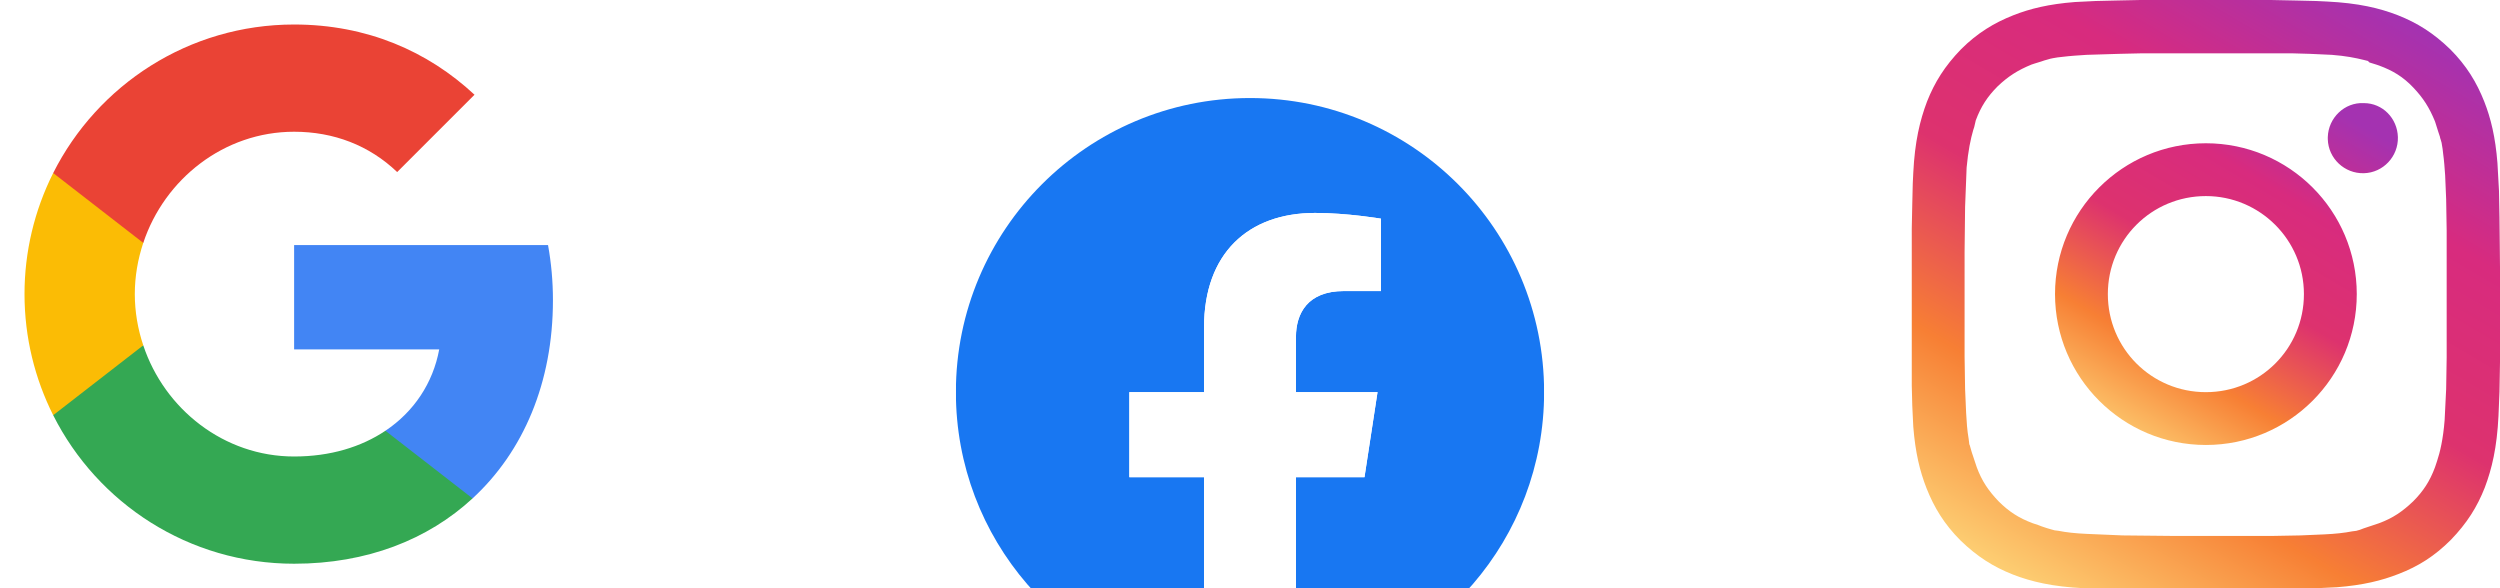 <svg width="102" height="24" viewBox="0 0 102 24" fill="none" xmlns="http://www.w3.org/2000/svg">
<path d="M22.56 12.25C22.56 11.47 22.49 10.72 22.36 10H12V14.255H17.92C17.665 15.63 16.89 16.795 15.725 17.575V20.335H19.28C21.36 18.42 22.56 15.6 22.56 12.25Z" fill="#4285F4"/>
<path d="M12 23C14.97 23 17.46 22.015 19.28 20.335L15.725 17.575C14.74 18.235 13.48 18.625 12 18.625C9.135 18.625 6.71 16.69 5.845 14.09H2.17V16.94C3.98 20.535 7.7 23 12 23Z" fill="#34A853"/>
<path d="M5.845 14.09C5.625 13.43 5.5 12.725 5.5 12C5.5 11.275 5.625 10.57 5.845 9.91V7.06H2.17C1.4 8.593 0.999 10.285 1 12C1 13.775 1.425 15.455 2.17 16.94L5.845 14.09Z" fill="#FBBC05"/>
<path d="M12 5.375C13.615 5.375 15.065 5.93 16.205 7.02L19.36 3.865C17.455 2.09 14.965 1 12 1C7.7 1 3.98 3.465 2.17 7.06L5.845 9.91C6.71 7.31 9.135 5.375 12 5.375Z" fill="#EA4335"/>
<g clip-path="url(#clip0_15_165)">
<g filter="url(#filter0_d_15_165)">
<path d="M63 12C63 5.373 57.627 2.67029e-05 51 2.67029e-05C44.373 2.67029e-05 39 5.373 39 12C39 17.99 43.388 22.954 49.125 23.854V15.469H46.078V12H49.125V9.356C49.125 6.349 50.916 4.688 53.658 4.688C54.971 4.688 56.344 4.922 56.344 4.922V7.875H54.831C53.34 7.875 52.875 8.8 52.875 9.749V12H56.203L55.671 15.469H52.875V23.854C58.612 22.954 63 17.99 63 12Z" fill="#1877F2"/>
<path d="M55.671 15.469L56.203 12H52.875V9.749C52.875 8.8 53.34 7.875 54.831 7.875H56.344V4.922C56.344 4.922 54.971 4.688 53.658 4.688C50.916 4.688 49.125 6.349 49.125 9.356V12H46.078V15.469H49.125V23.854C49.736 23.95 50.362 24 51 24C51.638 24 52.264 23.95 52.875 23.854V15.469H55.671Z" fill="white"/>
</g>
</g>
<g clip-path="url(#clip1_15_165)">
<path d="M91.098 0H92.653L93.668 0.021L94.497 0.041L94.933 0.062C96.218 0.124 97.088 0.332 97.834 0.622C98.622 0.933 99.285 1.347 99.969 2.01C100.632 2.674 101.047 3.358 101.358 4.145C101.627 4.829 101.813 5.596 101.896 6.653L101.959 7.793L101.979 8.87L102 10.922V14.777L101.979 15.979L101.938 16.974C101.876 18.259 101.668 19.13 101.378 19.896C101.067 20.684 100.653 21.347 99.99 22.031C99.326 22.694 98.663 23.109 97.855 23.42C97.171 23.689 96.404 23.876 95.347 23.959L94.062 24.021L92.922 24.041L91.078 24.062H87.223L86.021 24.041L85.026 24C83.741 23.938 82.871 23.731 82.124 23.44C81.337 23.13 80.674 22.715 79.99 22.052C79.326 21.389 78.912 20.705 78.601 19.917C78.332 19.233 78.145 18.466 78.062 17.409L78.021 16.56L78 15.731V14.653V12.746V9.326L78.021 8.311L78.041 7.482L78.062 7.047C78.124 5.782 78.332 4.912 78.622 4.145C78.933 3.358 79.347 2.694 80.01 2.01C80.674 1.347 81.358 0.933 82.145 0.622C82.829 0.352 83.596 0.166 84.653 0.083L85.503 0.041L86.332 0.021L87.326 0H88.881C88.902 0 91.098 0 91.098 0ZM92.611 2.176H87.368L86.456 2.197L85.129 2.238C84.798 2.259 84.466 2.28 84.135 2.321L83.948 2.342C83.824 2.363 83.679 2.383 83.554 2.425L83.409 2.466C83.368 2.487 83.326 2.487 83.285 2.508L83.016 2.591L82.891 2.632C82.332 2.86 81.938 3.109 81.503 3.523C81.088 3.938 80.819 4.352 80.611 4.912L80.549 5.181L80.508 5.306C80.404 5.658 80.3 6.155 80.238 6.839L80.218 7.358L80.176 8.435L80.155 10.28V14.549L80.176 15.876L80.218 16.85C80.238 17.202 80.259 17.554 80.321 17.907L80.342 18.073C80.342 18.093 80.342 18.135 80.363 18.155L80.404 18.3L80.446 18.446C80.446 18.466 80.466 18.487 80.466 18.508L80.508 18.632L80.549 18.756L80.57 18.819L80.653 19.067C80.86 19.627 81.129 20.021 81.544 20.456C81.959 20.87 82.373 21.14 82.933 21.347L83.181 21.43L83.285 21.471L83.347 21.492L83.472 21.534C83.492 21.534 83.513 21.554 83.534 21.554L83.679 21.596L83.824 21.637L83.99 21.658C84.3 21.72 84.674 21.762 85.129 21.782L86.601 21.845L88.549 21.865H92.777L93.855 21.845L94.829 21.803C95.285 21.782 95.658 21.741 95.969 21.679L96.135 21.658L96.28 21.617L96.446 21.554L96.508 21.534L96.632 21.492L96.757 21.451L96.819 21.43L97.067 21.347C97.627 21.14 98.021 20.87 98.456 20.456C98.871 20.041 99.14 19.627 99.347 19.067L99.43 18.819C99.554 18.446 99.679 17.927 99.741 17.14L99.803 15.876L99.824 14.591V12.746V9.409L99.803 8.124L99.762 7.15C99.741 6.86 99.72 6.549 99.679 6.259L99.658 6.073C99.637 5.99 99.637 5.907 99.617 5.824L99.575 5.679C99.554 5.637 99.554 5.575 99.534 5.534L99.492 5.409L99.472 5.347L99.368 5.016L99.347 4.953C99.119 4.394 98.871 4 98.456 3.565C98.041 3.13 97.627 2.881 97.067 2.674L96.943 2.632L96.674 2.549L96.611 2.487L96.446 2.446C96.114 2.363 95.7 2.28 95.14 2.238L94.249 2.197L93.523 2.176H92.611Z" fill="url(#paint0_linear_15_165)"/>
<path d="M90 5.845C93.399 5.845 96.156 8.601 96.156 12C96.156 15.399 93.399 18.155 90 18.155C86.601 18.155 83.845 15.399 83.845 12C83.845 8.601 86.601 5.845 90 5.845ZM90 8C87.782 8 86 9.782 86 12C86 14.218 87.782 16 90 16C92.218 16 94 14.218 94 12C94 9.782 92.197 8 90 8ZM97.834 5.596C97.855 6.383 97.233 7.047 96.446 7.067C95.658 7.088 94.995 6.466 94.974 5.679C94.974 5.658 94.974 5.617 94.974 5.596C94.995 4.808 95.658 4.166 96.446 4.207C97.213 4.207 97.814 4.829 97.834 5.596Z" fill="url(#paint1_linear_15_165)"/>
</g>
<defs>
<filter id="filter0_d_15_165" x="35" y="0" width="32" height="32" filterUnits="userSpaceOnUse" color-interpolation-filters="sRGB">
<feFlood flood-opacity="0" result="BackgroundImageFix"/>
<feColorMatrix in="SourceAlpha" type="matrix" values="0 0 0 0 0 0 0 0 0 0 0 0 0 0 0 0 0 0 127 0" result="hardAlpha"/>
<feOffset dy="4"/>
<feGaussianBlur stdDeviation="2"/>
<feComposite in2="hardAlpha" operator="out"/>
<feColorMatrix type="matrix" values="0 0 0 0 0 0 0 0 0 0 0 0 0 0 0 0 0 0 0.25 0"/>
<feBlend mode="normal" in2="BackgroundImageFix" result="effect1_dropShadow_15_165"/>
<feBlend mode="normal" in="SourceGraphic" in2="effect1_dropShadow_15_165" result="shape"/>
</filter>
<linearGradient id="paint0_linear_15_165" x1="82.849" y1="24.131" x2="96.995" y2="0.136" gradientUnits="userSpaceOnUse">
<stop stop-color="#FDD074"/>
<stop offset="0.25" stop-color="#F77F34"/>
<stop offset="0.5" stop-color="#DD326E"/>
<stop offset="0.75" stop-color="#D82B7E"/>
<stop offset="1" stop-color="#A432B1"/>
</linearGradient>
<linearGradient id="paint1_linear_15_165" x1="86.402" y1="18.084" x2="94.623" y2="4.099" gradientUnits="userSpaceOnUse">
<stop stop-color="#FDD074"/>
<stop offset="0.25" stop-color="#F77F34"/>
<stop offset="0.5" stop-color="#DD326E"/>
<stop offset="0.75" stop-color="#D82B7E"/>
<stop offset="1" stop-color="#A432B1"/>
</linearGradient>
<clipPath id="clip0_15_165">
<rect width="24" height="24" fill="white" transform="translate(39)"/>
</clipPath>
<clipPath id="clip1_15_165">
<rect width="24" height="24" fill="white" transform="translate(78)"/>
</clipPath>
</defs>
</svg>
